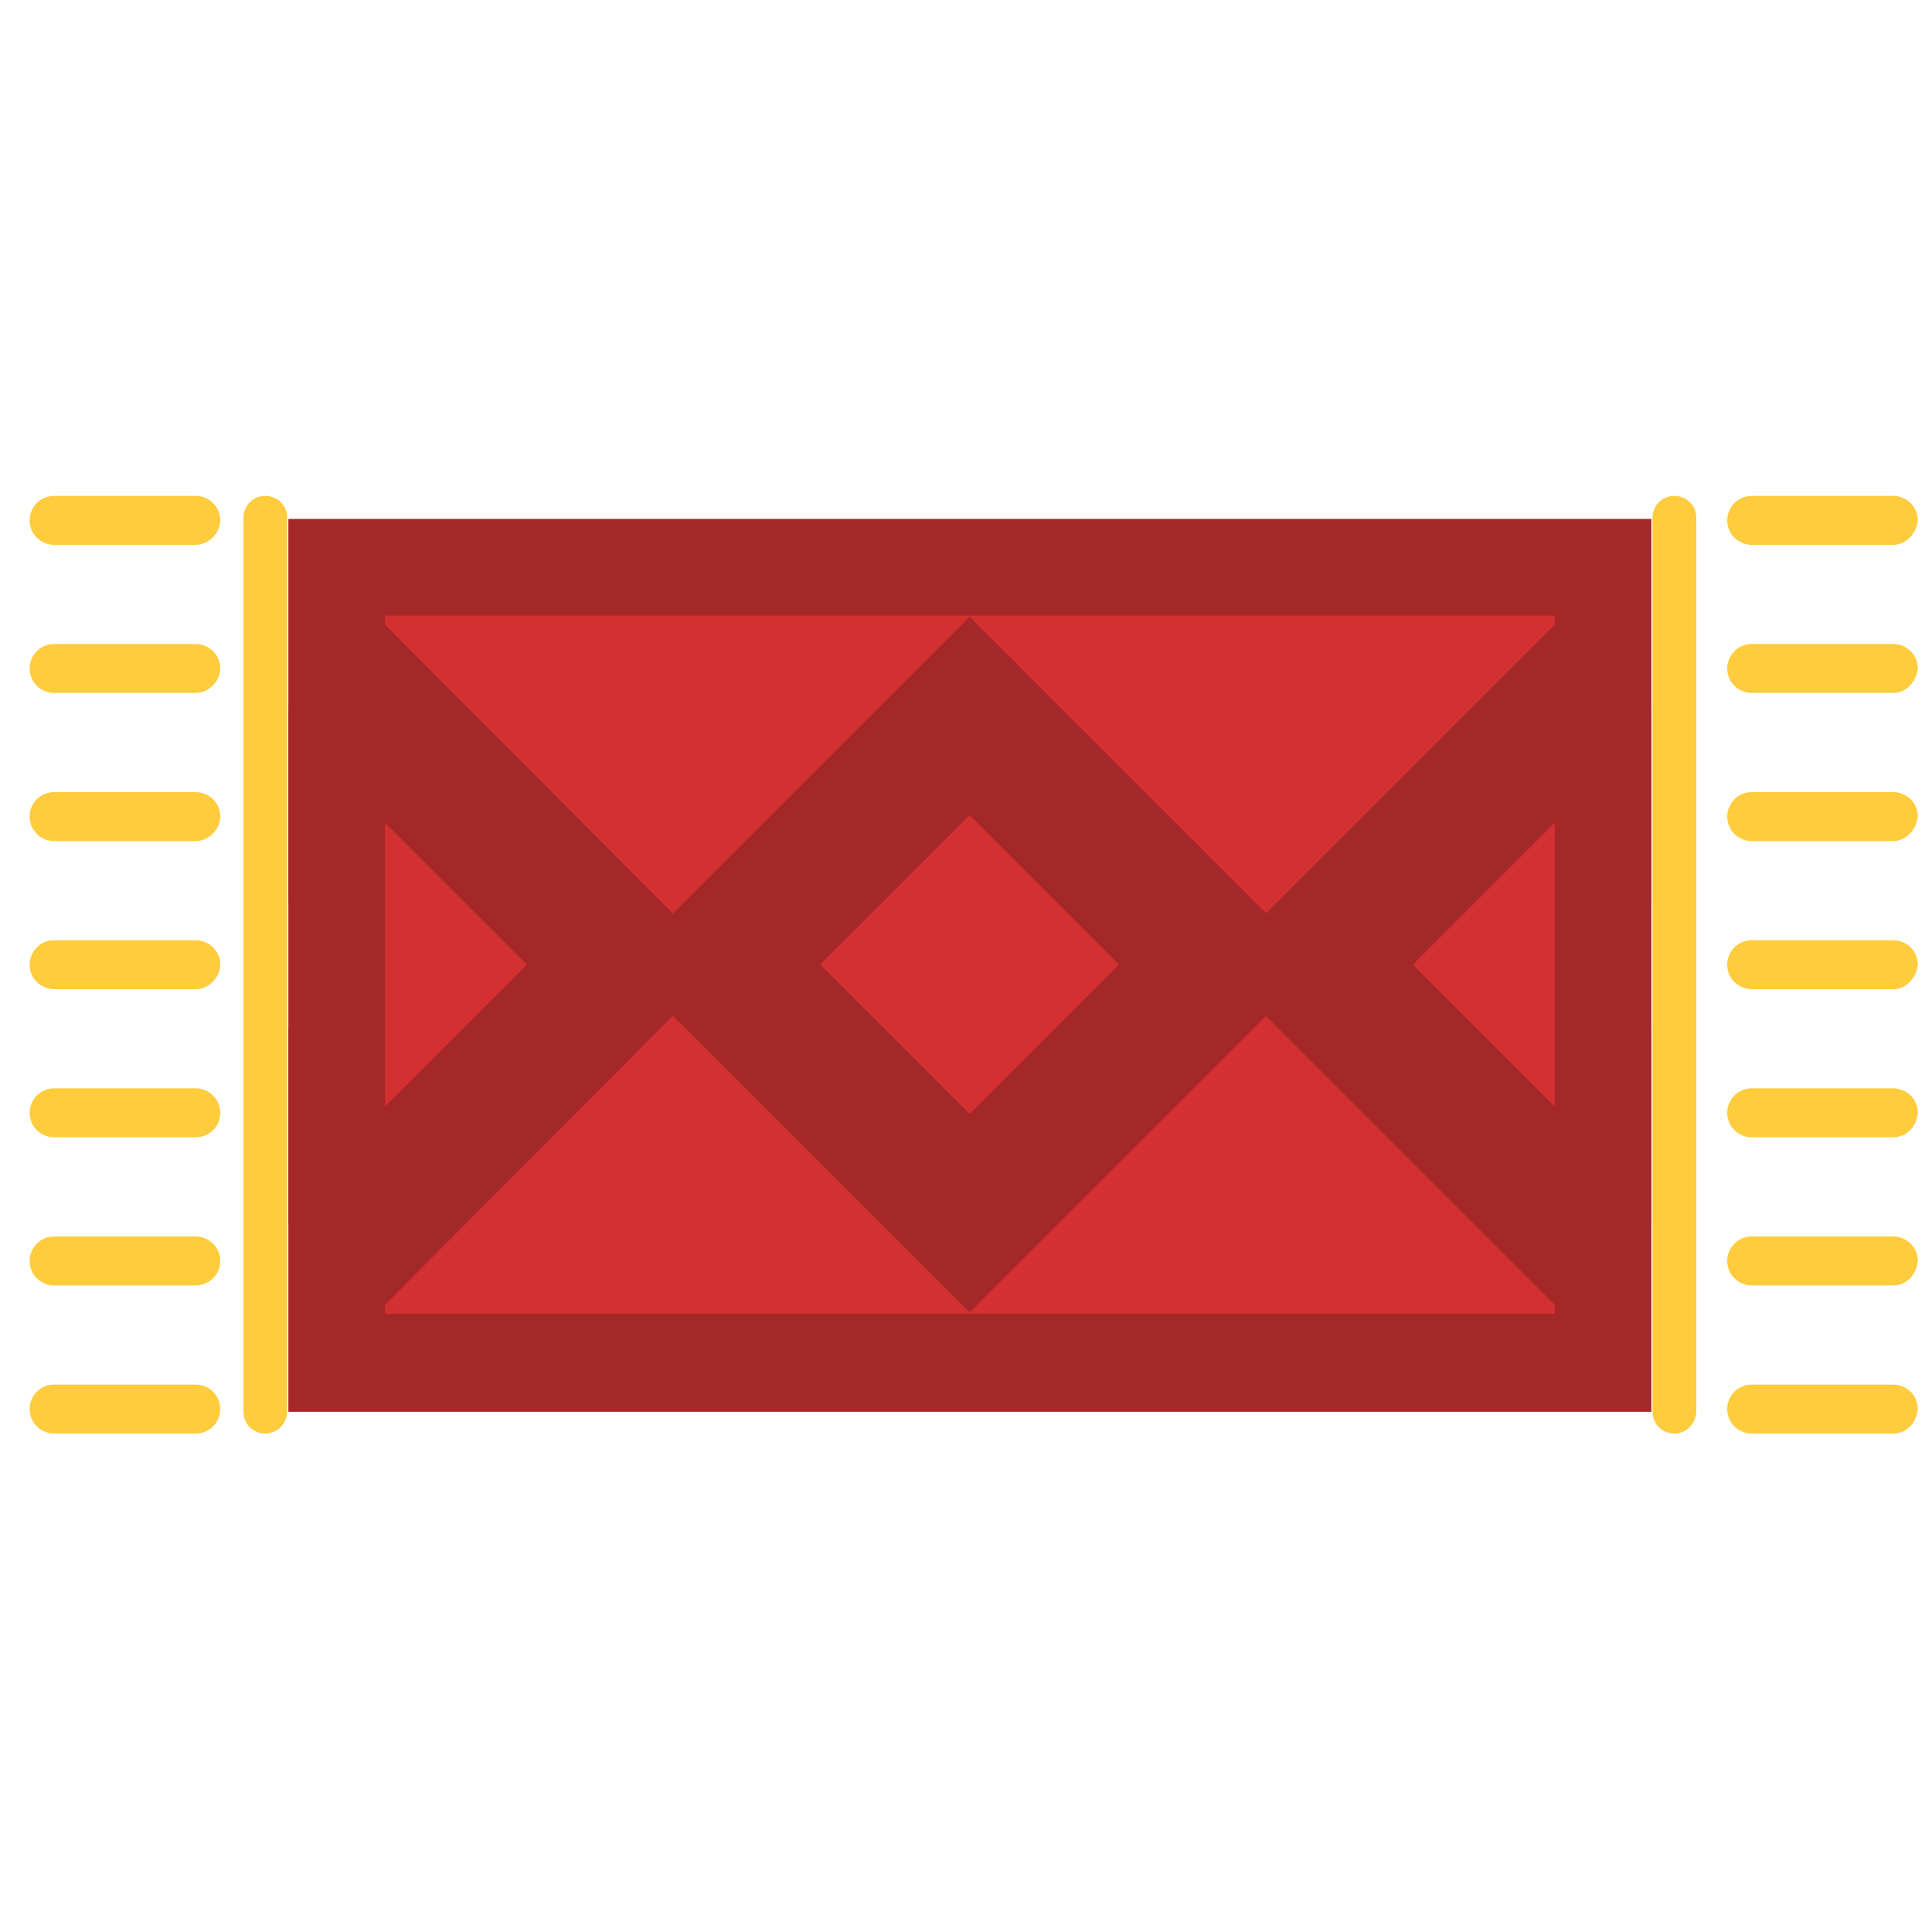 <?xml version="1.0" encoding="utf-8"?><!DOCTYPE svg PUBLIC "-//W3C//DTD SVG 1.1//EN" "http://www.w3.org/Graphics/SVG/1.1/DTD/svg11.dtd"><svg version="1.1" id="Layer_1" xmlns="http://www.w3.org/2000/svg" xmlns:xlink="http://www.w3.org/1999/xlink" x="0px" y="0px" width="150px" height="150px" viewBox="0 0 150 150" enable-background="new 0 0 150 150" xml:space="preserve"><rect x="22.4" y="40.3" fill="#D33131" width="105.8" height="69.3"/><g><path fill="#A52828" d="M120.7,47.8V102H29.9V47.8H120.7 M128.2,40.3H22.4v69.3h105.8V40.3L128.2,40.3z"/></g><path fill="#FFCC3E" d="M15.2,42.3l-11,0c-1,0-1.9-0.8-1.9-1.9v0c0-1,0.8-1.9,1.9-1.9h11c1,0,1.9,0.8,1.9,1.9v0	C17.1,41.4,16.2,42.3,15.2,42.3z"/><path fill="#FFCC3E" d="M15.2,53.8h-11c-1,0-1.9-0.8-1.9-1.9v0c0-1,0.8-1.9,1.9-1.9h11c1,0,1.9,0.8,1.9,1.9v0	C17.1,52.9,16.2,53.8,15.2,53.8z"/><path fill="#FFCC3E" d="M15.2,65.3h-11c-1,0-1.9-0.8-1.9-1.9v0c0-1,0.8-1.9,1.9-1.9h11c1,0,1.9,0.8,1.9,1.9v0	C17.1,64.4,16.2,65.3,15.2,65.3z"/><path fill="#FFCC3E" d="M15.2,76.8h-11c-1,0-1.9-0.8-1.9-1.9v0c0-1,0.8-1.9,1.9-1.9h11c1,0,1.9,0.8,1.9,1.9v0	C17.1,75.9,16.2,76.8,15.2,76.8z"/><path fill="#FFCC3E" d="M15.2,88.3h-11c-1,0-1.9-0.8-1.9-1.9l0,0c0-1,0.8-1.9,1.9-1.9h11c1,0,1.9,0.8,1.9,1.9l0,0	C17.1,87.5,16.2,88.3,15.2,88.3z"/><path fill="#FFCC3E" d="M15.2,99.8h-11c-1,0-1.9-0.8-1.9-1.9v0c0-1,0.8-1.9,1.9-1.9h11c1,0,1.9,0.8,1.9,1.9v0	C17.1,99,16.2,99.8,15.2,99.8z"/><path fill="#FFCC3E" d="M15.2,111.3h-11c-1,0-1.9-0.8-1.9-1.9l0,0c0-1,0.8-1.9,1.9-1.9h11c1,0,1.9,0.8,1.9,1.9l0,0	C17.1,110.5,16.2,111.3,15.2,111.3z"/><path fill="#FFCC3E" d="M147,42.3l-11,0c-1,0-1.9-0.8-1.9-1.9v0c0-1,0.8-1.9,1.9-1.9h11c1,0,1.9,0.8,1.9,1.9v0	C148.8,41.4,148,42.3,147,42.3z"/><path fill="#FFCC3E" d="M147,53.8h-11c-1,0-1.9-0.8-1.9-1.9v0c0-1,0.8-1.9,1.9-1.9h11c1,0,1.9,0.8,1.9,1.9v0	C148.8,52.9,148,53.8,147,53.8z"/><path fill="#FFCC3E" d="M147,65.3h-11c-1,0-1.9-0.8-1.9-1.9v0c0-1,0.8-1.9,1.9-1.9h11c1,0,1.9,0.8,1.9,1.9v0	C148.8,64.4,148,65.3,147,65.3z"/><path fill="#FFCC3E" d="M147,76.8h-11c-1,0-1.9-0.8-1.9-1.9v0c0-1,0.8-1.9,1.9-1.9h11c1,0,1.9,0.8,1.9,1.9v0	C148.8,75.9,148,76.8,147,76.8z"/><path fill="#FFCC3E" d="M147,88.3h-11c-1,0-1.9-0.8-1.9-1.9l0,0c0-1,0.8-1.9,1.9-1.9h11c1,0,1.9,0.8,1.9,1.9l0,0	C148.8,87.5,148,88.3,147,88.3z"/><path fill="#FFCC3E" d="M147,99.8h-11c-1,0-1.9-0.8-1.9-1.9v0c0-1,0.8-1.9,1.9-1.9h11c1,0,1.9,0.8,1.9,1.9v0	C148.8,99,148,99.8,147,99.8z"/><path fill="#FFCC3E" d="M147,111.3h-11c-1,0-1.9-0.8-1.9-1.9l0,0c0-1,0.8-1.9,1.9-1.9h11c1,0,1.9,0.8,1.9,1.9l0,0	C148.8,110.5,148,111.3,147,111.3z"/><path fill="#FFCC3E" d="M20.6,111.3L20.6,111.3c-0.9,0-1.7-0.7-1.7-1.7V40.2c0-0.9,0.7-1.7,1.7-1.7h0c0.9,0,1.7,0.7,1.7,1.7v69.5	C22.2,110.6,21.5,111.3,20.6,111.3z"/><path fill="#FFCC3E" d="M130,111.3L130,111.3c-0.9,0-1.7-0.7-1.7-1.7V40.2c0-0.9,0.7-1.7,1.7-1.7h0c0.9,0,1.7,0.7,1.7,1.7v69.5	C131.6,110.6,130.9,111.3,130,111.3z"/><rect x="56.2" y="55.8" transform="matrix(0.707 -0.707 0.707 0.707 -30.912 75.171)" fill="#A52828" width="38.2" height="38.2"/><rect x="67.1" y="66.7" transform="matrix(0.707 -0.707 0.707 0.707 -30.912 75.171)" fill="#D33131" width="16.4" height="16.4"/><polygon fill="#A52828" points="22.4,54.8 22.4,70.1 29.3,63.3 40.9,74.9 29.3,86.5 22.4,79.7 22.4,95 29.3,101.9 56.2,74.9 29.3,47.9"/><polygon fill="#A52828" points="128.2,79.7 121.3,86.5 109.7,74.9 121.3,63.3 128.2,70.1 128.2,54.8 121.3,47.9 94.3,74.9 121.3,101.9 128.2,95"/></svg>